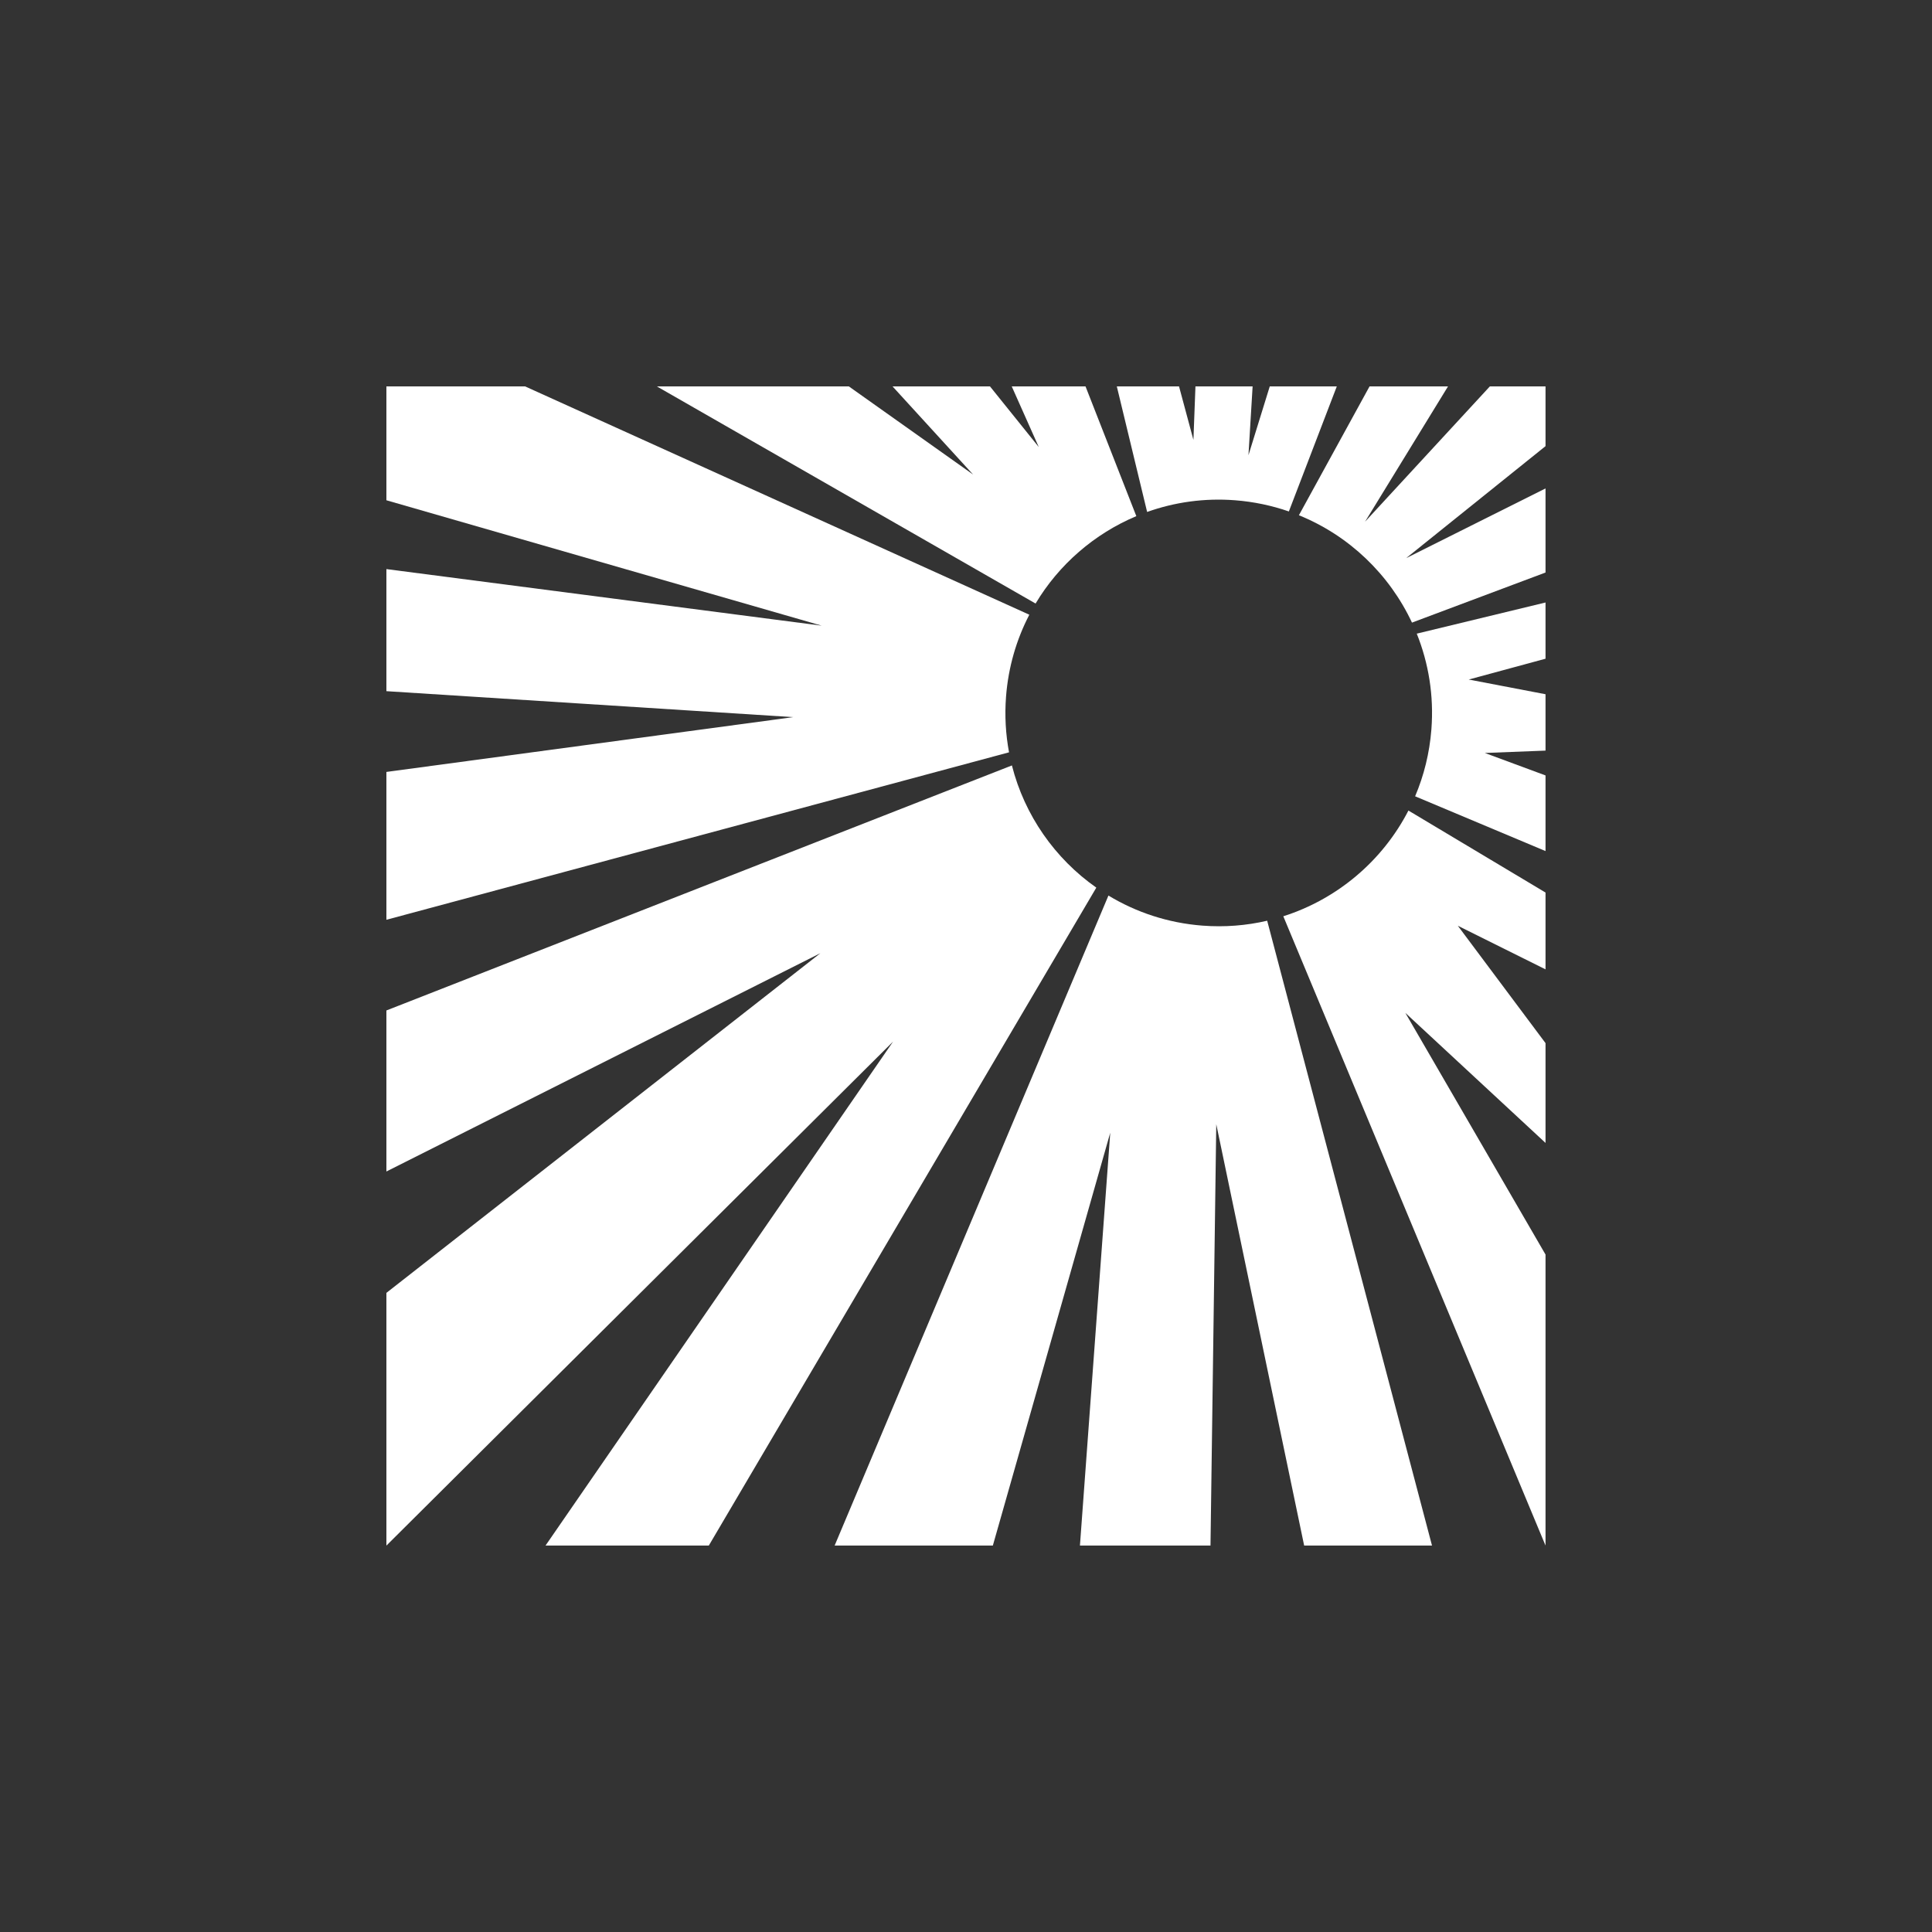 <svg width="80" height="80" viewBox="0 0 80 80" fill="none" xmlns="http://www.w3.org/2000/svg">
<rect x="0" y="0" width="80" height="80" fill="#333333" stroke="none"/>
<path d="M58.467 25.781L63.997 23.707V20.225L58.225 23.112L63.997 18.474V16H61.692L56.524 21.602L59.959 16H56.71L53.785 21.335C55.864 22.178 57.531 23.783 58.467 25.781Z" fill="white"/>
<path d="M63.997 35.241L58.597 32.973C58.962 32.114 59.195 31.182 59.271 30.2C59.379 28.802 59.154 27.456 58.665 26.238L63.997 24.948V27.276L60.816 28.138L63.997 28.747V31.081L61.484 31.179L63.997 32.109V35.241Z" fill="white"/>
<path d="M16 48.509V41.841L41.901 31.695C42.425 33.759 43.681 35.551 45.396 36.755L29.351 63.997H22.59L36.981 43.129L16 64V53.535L33.972 39.469L16 48.509Z" fill="white"/>
<path d="M34.561 63.997L45.898 37.083C47.042 37.775 48.361 38.218 49.786 38.328C50.711 38.399 51.613 38.325 52.471 38.125L59.296 63.997H54.002L50.363 46.551L50.124 63.997H44.718L45.973 46.904L41.112 63.997H34.561Z" fill="white"/>
<path d="M53.139 37.941L63.951 63.89L63.997 63.997V51.949L58.193 41.942L63.997 47.326V43.194L60.365 38.333L63.997 40.139V36.958L58.32 33.563C57.247 35.646 55.375 37.229 53.139 37.941Z" fill="white"/>
<path d="M55.354 16L53.369 21.178C52.665 20.934 51.92 20.775 51.143 20.715C49.867 20.616 48.633 20.795 47.5 21.199L46.245 16H48.821L49.417 18.215L49.501 16H51.868L51.696 18.85L52.578 16H55.354Z" fill="white"/>
<path d="M47.053 21.372L44.949 16H41.894L43.013 18.511L40.993 16H36.958L40.293 19.649L35.149 16H27.199L42.881 24.991C43.849 23.373 45.316 22.102 47.053 21.372Z" fill="white"/>
<path d="M21.743 16L42.622 25.454C42.09 26.477 41.752 27.622 41.658 28.843C41.597 29.634 41.643 30.408 41.782 31.152L16 38.086V31.964L32.846 29.695L16 28.62V23.565L34.023 25.907L16 20.715V16H21.743Z" fill="white"/>
</svg>
